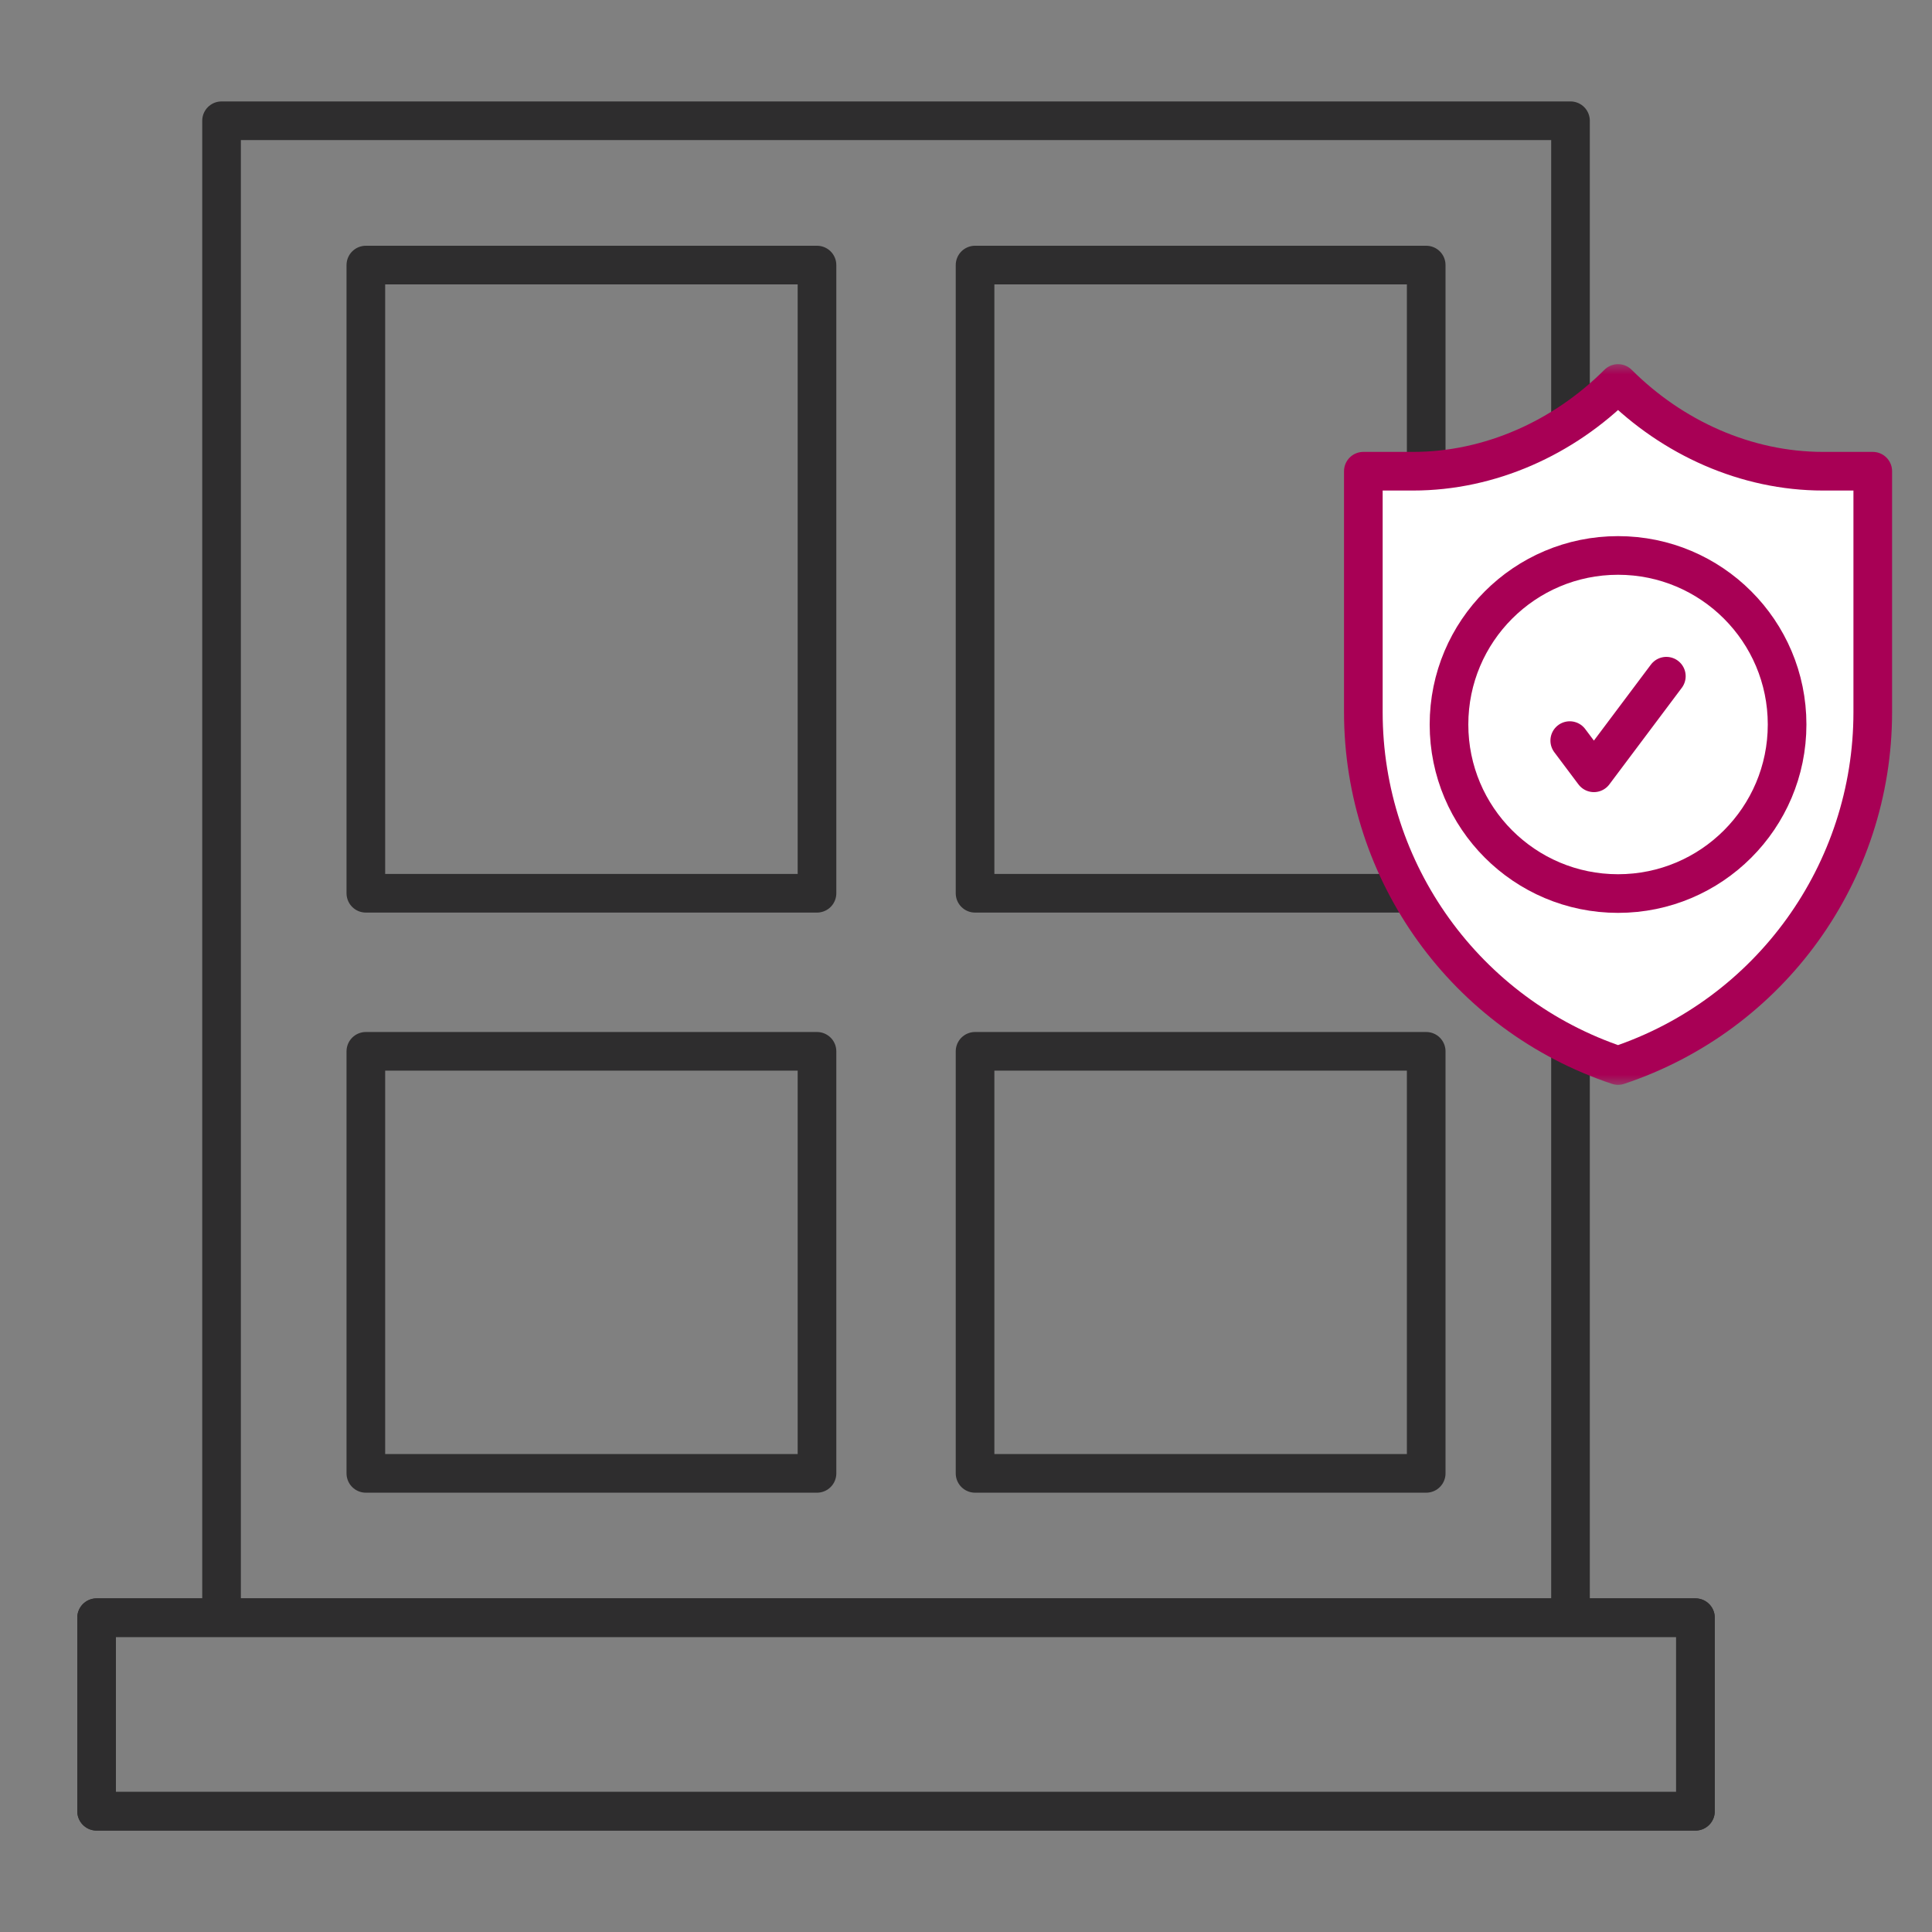 <svg width="80" height="80" viewBox="0 0 80 80" fill="none" xmlns="http://www.w3.org/2000/svg">
<rect x="0" y="0" width="80" height="80" fill="#808080" stroke="none"/>
<g clip-path="url(#clip0_249_1472)">
<path d="M4 66.985H70.205V75H4V66.985Z" stroke="#2E2D2E" stroke-width="1.6" stroke-miterlimit="10" stroke-linecap="round" stroke-linejoin="round"/>
<path d="M4 66.985H70.205V75H4V66.985ZM9.174 5H65.031V66.985H9.174V5Z" stroke="#2E2D2E" stroke-width="1.6" stroke-miterlimit="10" stroke-linecap="round" stroke-linejoin="round"/>
<path d="M40.375 10.976H59.056V36.988H40.375V10.976ZM15.149 10.976H33.83V36.988H15.149V10.976ZM15.149 43.533H33.83V61.009H15.149V43.533ZM40.375 43.533H59.056V61.009H40.375V43.533Z" stroke="#2E2D2E" stroke-width="1.6" stroke-miterlimit="10" stroke-linecap="round" stroke-linejoin="round"/>
<mask id="mask0_249_1472" style="mask-type:luminance" maskUnits="userSpaceOnUse" x="52" y="15" width="30" height="30">
<path d="M81.2 44.2V15.8H52.8V44.2H81.2Z" fill="white" stroke="white" stroke-width="1.6"/>
</mask>
<g mask="url(#mask0_249_1472)">
<path d="M67 15.879C64.749 18.13 61.696 19.512 58.513 19.512H56.453V29.488C56.453 36.127 60.702 42.022 67 44.121C73.299 42.022 77.547 36.127 77.547 29.488V19.512H75.487C72.304 19.512 69.251 18.13 67 15.879Z" fill="white" stroke="#A80055" stroke-width="1.6" stroke-miterlimit="10" stroke-linecap="round" stroke-linejoin="round"/>
<path d="M74 30C74 33.866 70.866 37 67 37C63.134 37 60 33.866 60 30C60 26.134 63.134 23 67 23C70.866 23 74 26.134 74 30Z" stroke="#A80055" stroke-width="1.6" stroke-miterlimit="10" stroke-linecap="round" stroke-linejoin="round"/>
<path d="M65 30.667L66 32L69 28" stroke="#A80055" stroke-width="1.6" stroke-miterlimit="10" stroke-linecap="round" stroke-linejoin="round"/>
</g>
</g>
<defs>
<clipPath id="clip0_249_1472">
<rect width="80" height="80" fill="white"/>
</clipPath>
</defs>
</svg>
